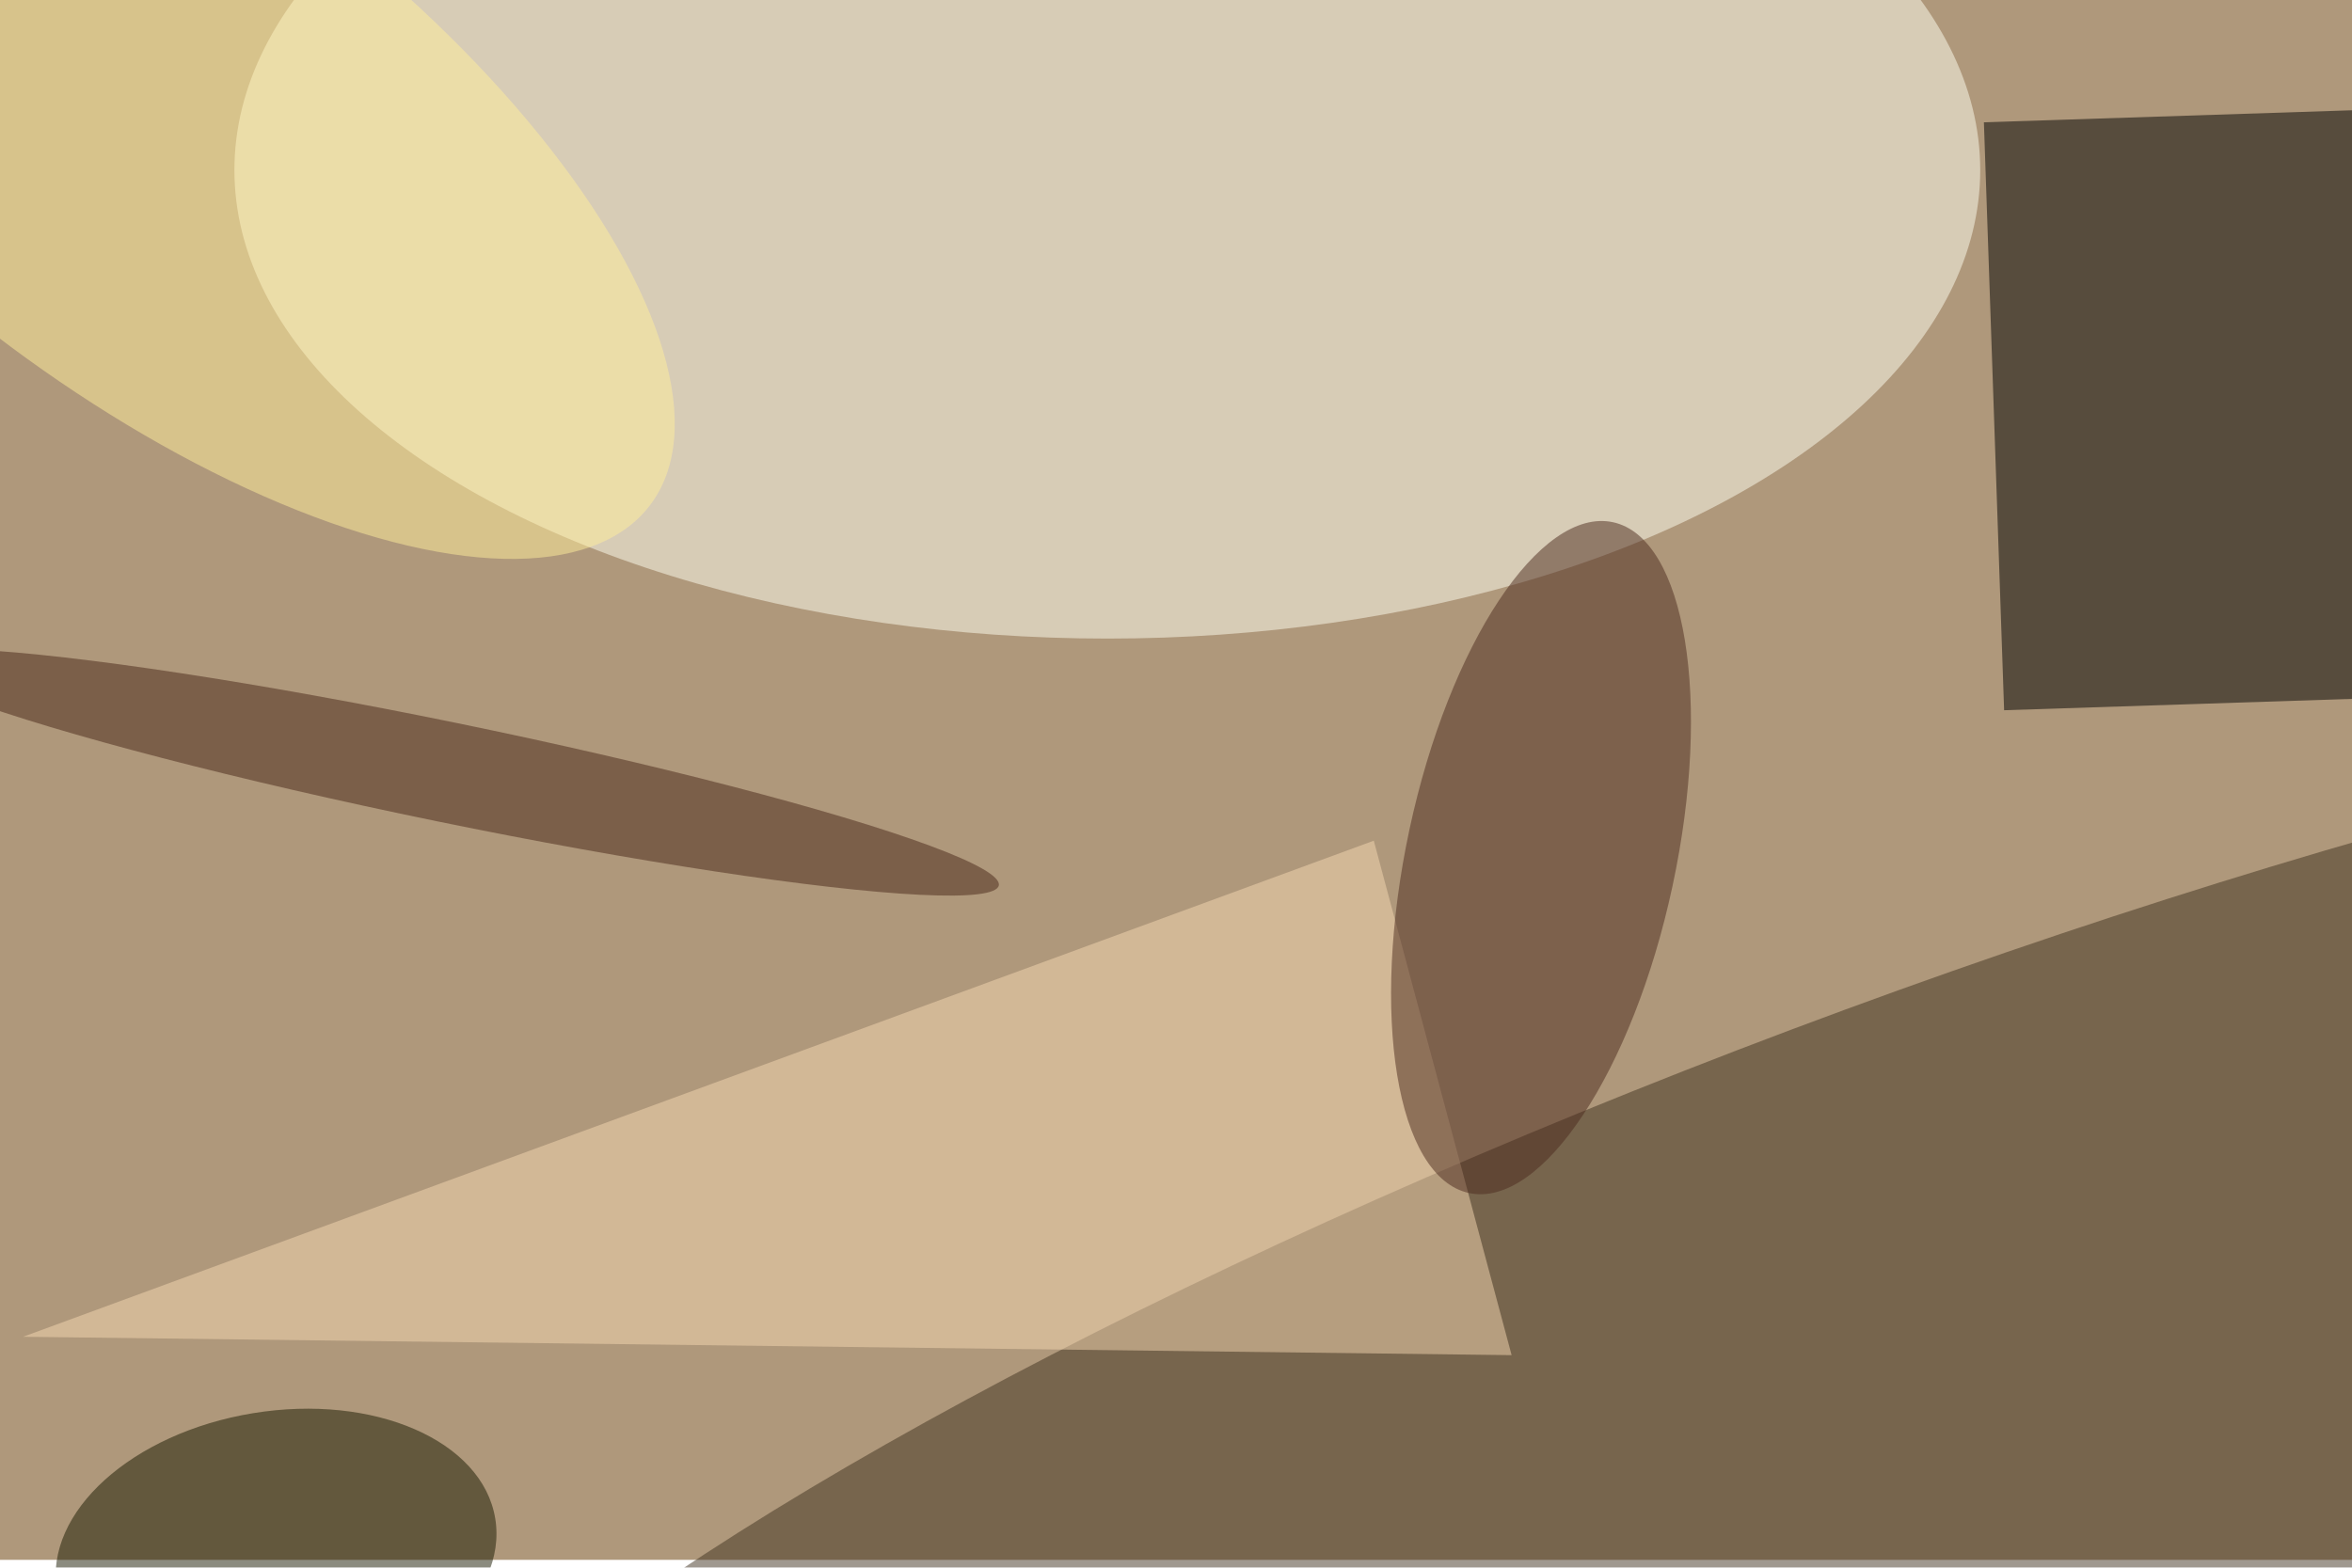 <svg xmlns="http://www.w3.org/2000/svg" viewBox="0 0 900 600"><filter id="b"><feGaussianBlur stdDeviation="12" /></filter><path fill="#af987b" d="M0 0h900v597H0z"/><g filter="url(#b)" transform="translate(1.8 1.8) scale(3.516)" fill-opacity=".5"><ellipse fill="#fffff2" cx="120" cy="18" rx="95" ry="51"/><ellipse fill="#403320" rx="1" ry="1" transform="rotate(69.8 1.4 227.3) scale(40.581 187.946)"/><path d="M217.6 76.8l-2.2-64 49-1.6 2.2 64z"/><path fill="#f7d8b3" d="M149 91L2 145l162 2z"/><ellipse fill="#4d2a1e" rx="1" ry="1" transform="rotate(12.1 -354.4 835.2) scale(14.642 37.341)"/><ellipse fill="#181900" rx="1" ry="1" transform="rotate(-9.3 1051.8 -97.2) scale(24.172 15.581)"/><ellipse fill="#ffef9c" rx="1" ry="1" transform="matrix(54.005 41.318 -17.347 22.674 16.2 13.2)"/><ellipse fill="#492719" rx="1" ry="1" transform="rotate(101.6 -10 61.4) scale(5.455 61.31)"/></g></svg>